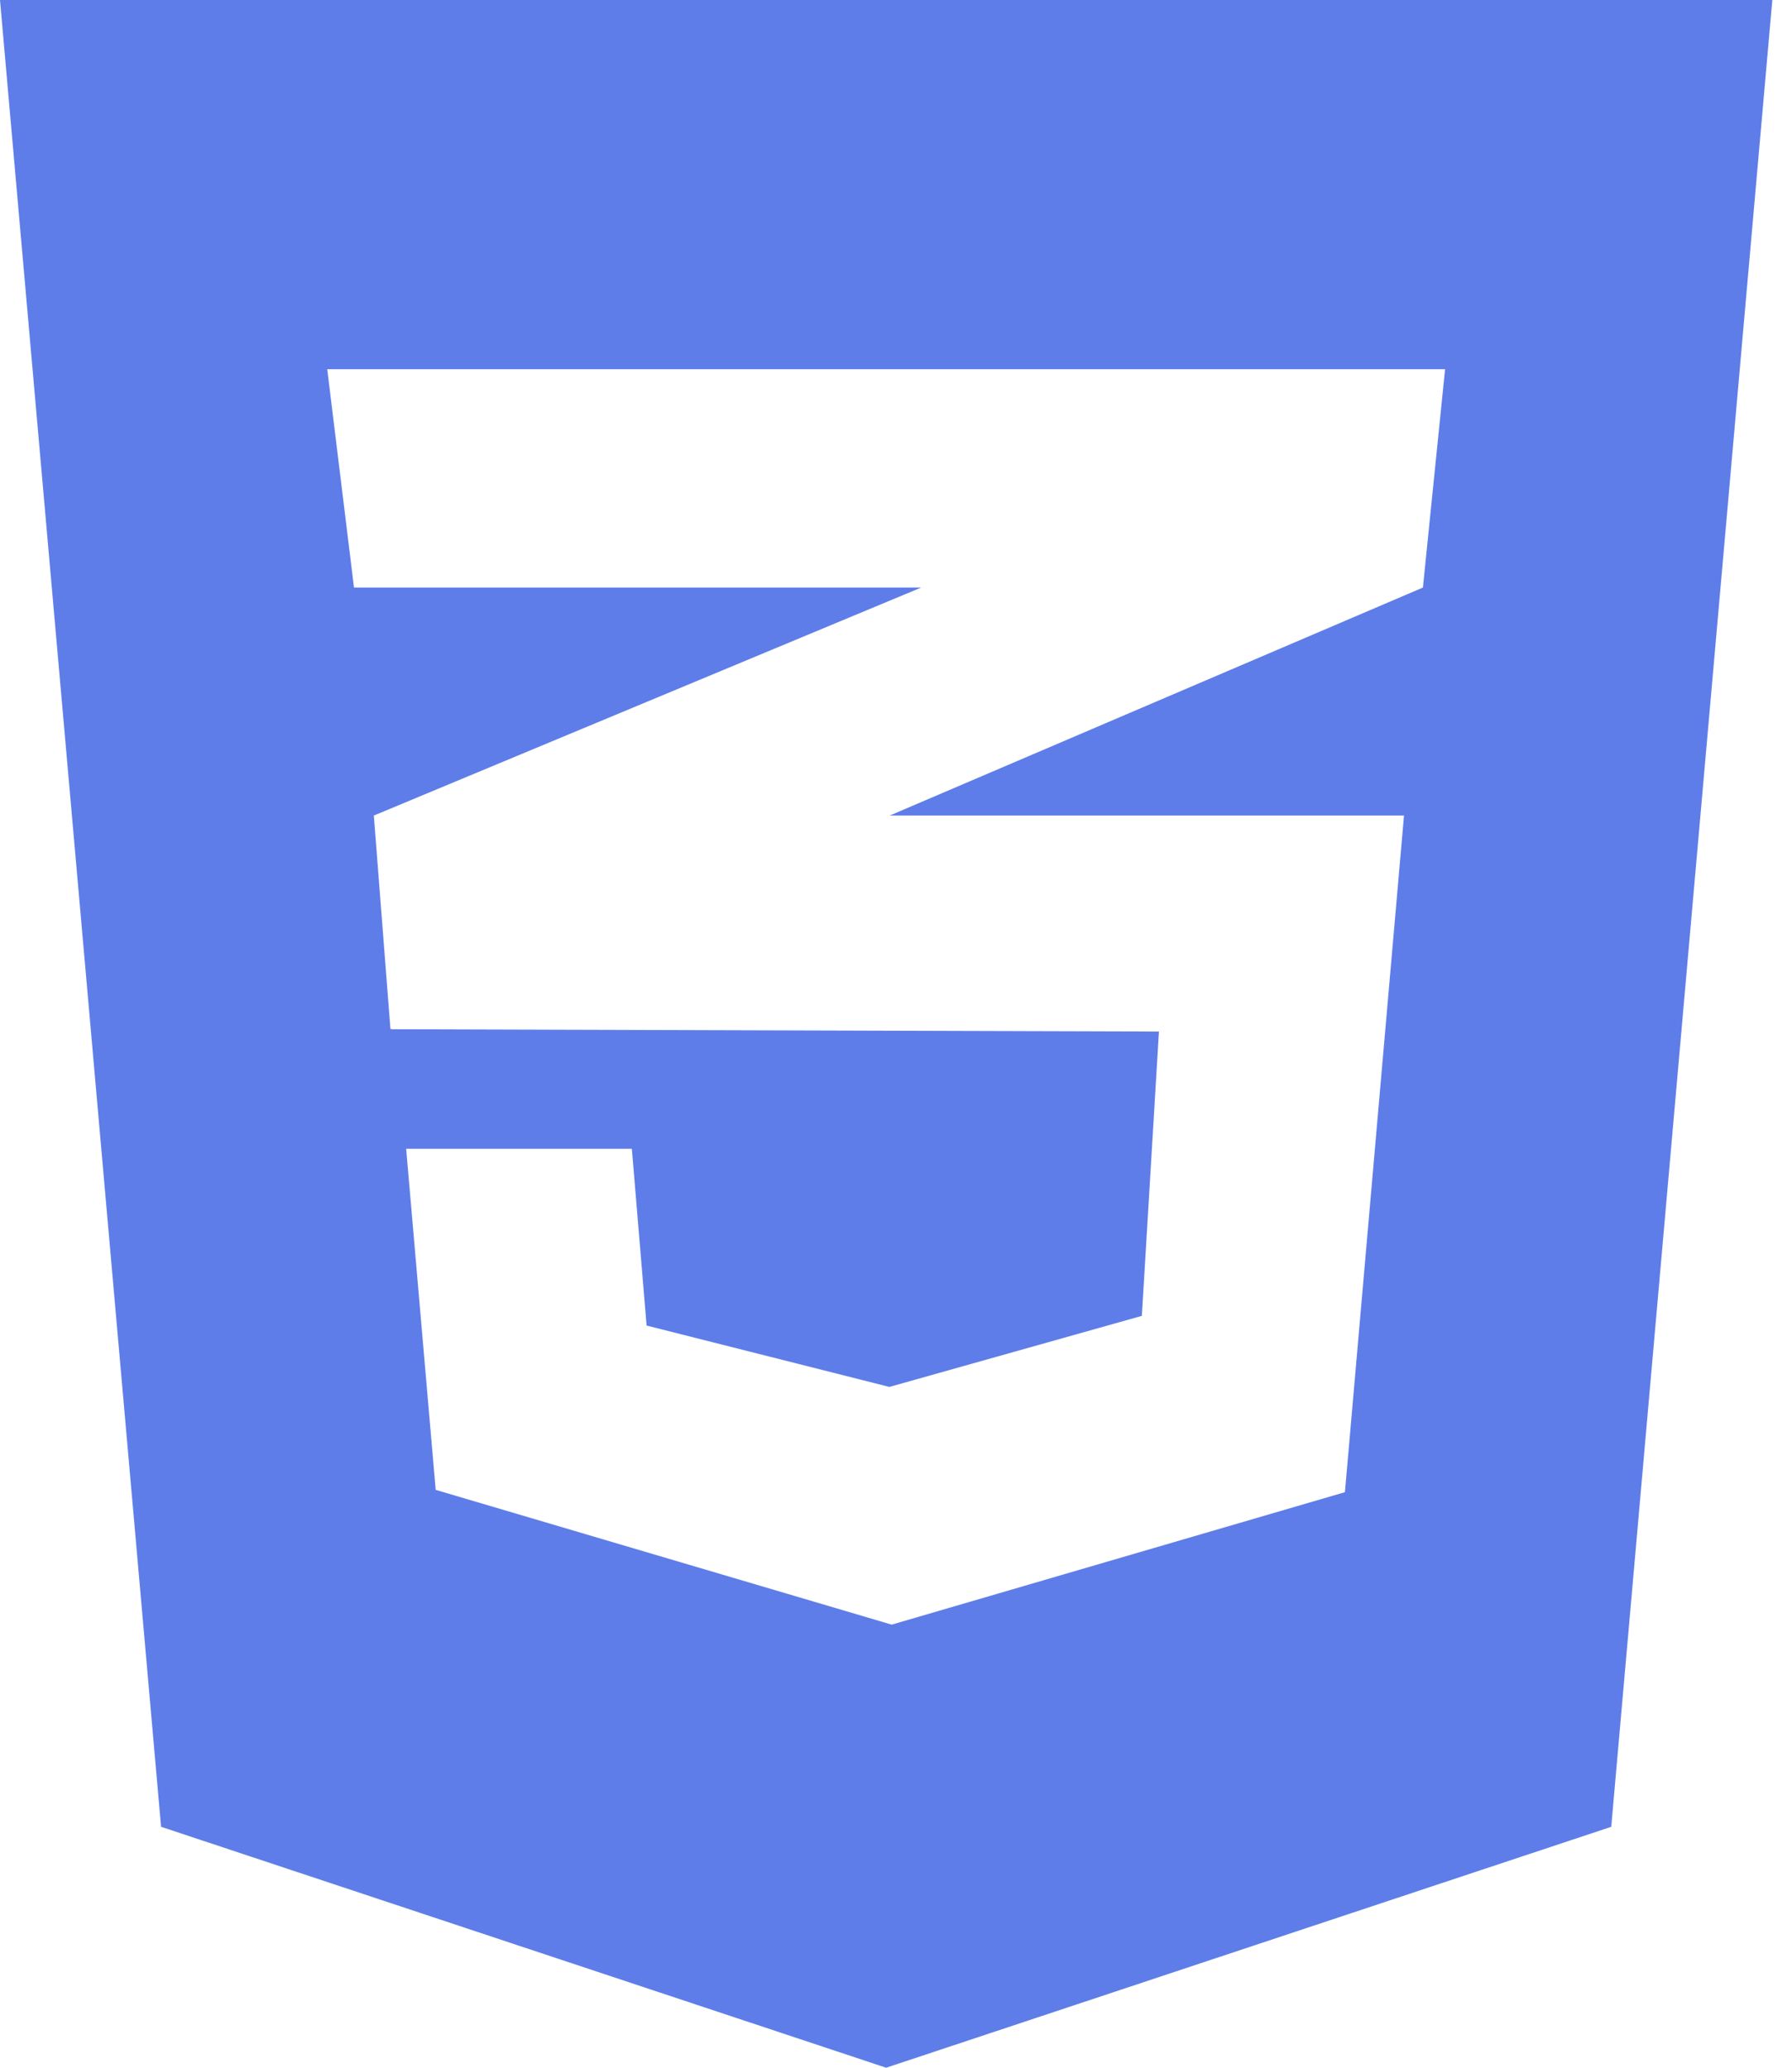 <svg width="52" height="60" viewBox="0 0 52 60" fill="none" xmlns="http://www.w3.org/2000/svg">
<path d="M0 0L4.674 53.009L25.714 60L46.755 53.009L51.429 0H0ZM41.933 10.714L41.29 17.049L25.848 23.652L25.808 23.665H40.741L39.027 43.299L25.875 47.143L12.643 43.232L11.786 33.335H18.335L18.763 38.464L25.808 40.245L33.134 38.183L33.63 29.933L11.357 29.866V29.853L11.33 29.866L10.848 23.665L25.862 17.411L26.732 17.049H10.272L9.496 10.714H41.933Z" fill="#5E7DE9"/>
</svg>
